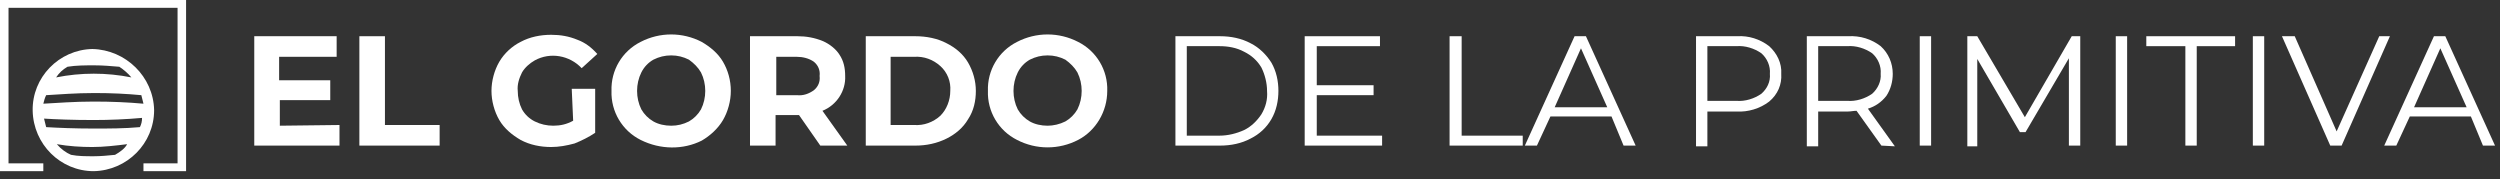 <?xml version="1.0" encoding="utf-8"?>
<!-- Generator: Adobe Illustrator 24.2.0, SVG Export Plug-In . SVG Version: 6.00 Build 0)  -->
<svg version="1.1" id="Layer_1" xmlns="http://www.w3.org/2000/svg" xmlns:xlink="http://www.w3.org/1999/xlink" x="0px" y="0px"
	 viewBox="0 0 352 25.2" style="enable-background:new 0 0 352 25.2;" xml:space="preserve">
<rect x="0" y="0" width="352" height="25.2" fill="#333333" stroke="none"/>
<style type="text/css">
	.st0{fill:#FFFFFF;}
	.st1{fill-rule:evenodd;clip-rule:evenodd;fill:#FFFFFF;}
</style>
<path class="st0" d="M47.8,17.6v2.9H35.8V5.1h11.6V8h-8.1v3.3h7.2v2.8h-7.1v3.6L47.8,17.6z"/>
<path class="st0" d="M50.6,5.1h3.6v12.5h7.7v2.9H50.6V5.1z"/>
<path class="st0" d="M80.5,12.5h3.3v6.2c-0.9,0.6-1.9,1.1-2.9,1.5c-1.1,0.3-2.2,0.5-3.3,0.5c-1.5,0-3-0.3-4.3-1
	c-1.2-0.7-2.3-1.6-3-2.8c-0.7-1.2-1.1-2.7-1.1-4.1c0-1.4,0.4-2.9,1.1-4.1c0.7-1.2,1.8-2.2,3-2.8c1.3-0.7,2.8-1,4.3-1
	c1.3,0,2.5,0.2,3.7,0.7c1.1,0.4,2,1.1,2.8,2l-2.2,2c-1.7-1.8-4.4-2.3-6.6-1.1c-0.7,0.4-1.4,1-1.8,1.7c-0.4,0.8-0.7,1.7-0.6,2.6
	c0,0.9,0.2,1.8,0.6,2.6c0.4,0.7,1,1.3,1.8,1.7c0.8,0.4,1.7,0.6,2.6,0.6c1,0,1.9-0.2,2.8-0.7L80.5,12.5z"/>
<path class="st0" d="M90.2,19.7c-2.6-1.3-4.2-4-4.1-6.9c-0.1-2.9,1.5-5.6,4.1-6.9c2.7-1.4,5.9-1.4,8.6,0c1.2,0.7,2.3,1.6,3,2.8
	c0.7,1.2,1.1,2.6,1.1,4.1c0,1.4-0.4,2.9-1.1,4.1c-0.7,1.2-1.8,2.2-3,2.9C96.2,21.1,93,21.1,90.2,19.7z M97,17.1
	c0.7-0.4,1.3-1,1.7-1.7c0.4-0.8,0.6-1.7,0.6-2.6c0-0.9-0.2-1.8-0.6-2.6c-0.4-0.7-1-1.3-1.7-1.8c-0.8-0.4-1.6-0.6-2.5-0.6
	c-0.9,0-1.7,0.2-2.5,0.6c-0.7,0.4-1.3,1-1.7,1.8c-0.4,0.8-0.6,1.7-0.6,2.6c0,0.9,0.2,1.8,0.6,2.6c0.4,0.7,1,1.3,1.7,1.7
	c0.7,0.4,1.6,0.6,2.5,0.6C95.4,17.7,96.2,17.5,97,17.1z"/>
<path class="st0" d="M115.5,20.5l-3-4.3h-3.3v4.3h-3.6V5.1h6.7c1.2,0,2.4,0.2,3.6,0.7c0.9,0.4,1.8,1.1,2.3,1.9
	c0.6,0.9,0.8,1.9,0.8,3c0.1,2.1-1.2,4.1-3.2,4.9l3.5,4.9L115.5,20.5z M114.6,8.7c-0.7-0.5-1.6-0.7-2.4-0.7h-2.9v5.4h2.9
	c0.9,0.1,1.7-0.2,2.4-0.7c0.6-0.5,0.9-1.2,0.8-2C115.5,9.9,115.2,9.2,114.6,8.7z"/>
<path class="st0" d="M121.9,5.1h7c1.5,0,3.1,0.3,4.4,1c1.2,0.6,2.3,1.5,3,2.7c0.7,1.2,1.1,2.6,1.1,4c0,1.4-0.3,2.8-1.1,4
	c-0.7,1.2-1.8,2.1-3,2.7c-1.4,0.7-2.9,1-4.4,1h-7V5.1z M128.7,17.6c1.4,0.1,2.7-0.4,3.7-1.3c0.9-0.9,1.4-2.2,1.4-3.5
	c0.1-1.3-0.4-2.6-1.4-3.5c-1-0.9-2.3-1.4-3.7-1.3h-3.3v9.6L128.7,17.6z"/>
<path class="st0" d="M143.2,19.7c-2.6-1.3-4.2-4-4.1-6.9c-0.1-2.9,1.5-5.6,4.1-6.9c2.7-1.4,5.9-1.4,8.6,0c2.6,1.3,4.2,4,4.1,6.9
	c0,2.9-1.6,5.6-4.1,6.9C149.1,21.1,145.9,21.1,143.2,19.7z M150,17.1c0.7-0.4,1.3-1,1.7-1.7c0.4-0.8,0.6-1.7,0.6-2.6
	c0-0.9-0.2-1.8-0.6-2.6c-0.4-0.7-1-1.3-1.7-1.8c-0.8-0.4-1.6-0.6-2.5-0.6c-0.9,0-1.7,0.2-2.5,0.6c-0.7,0.4-1.3,1-1.7,1.8
	c-0.4,0.8-0.6,1.7-0.6,2.6c0,0.9,0.2,1.8,0.6,2.6c0.4,0.7,1,1.3,1.7,1.7c0.7,0.4,1.6,0.6,2.5,0.6C148.3,17.7,149.2,17.5,150,17.1z"
	/>
<path class="st0" d="M165.5,5.1h6.3c1.5,0,3,0.3,4.3,1c1.2,0.6,2.2,1.6,2.9,2.7c0.7,1.2,1,2.6,1,4c0,1.4-0.3,2.8-1,4
	c-0.7,1.2-1.7,2.1-2.9,2.7c-1.3,0.7-2.8,1-4.3,1h-6.3L165.5,5.1z M171.7,19.1c1.2,0,2.4-0.3,3.5-0.8c1-0.5,1.8-1.3,2.4-2.2
	c0.6-1,0.9-2.1,0.8-3.3c0-1.1-0.3-2.3-0.8-3.3c-0.6-1-1.4-1.7-2.4-2.2c-1.1-0.6-2.3-0.8-3.5-0.8h-4.6v12.6H171.7z"/>
<path class="st0" d="M194.6,19.1v1.4h-10.9V5.1h10.6v1.4h-8.9V12h8v1.4h-8v5.7L194.6,19.1z"/>
<path class="st0" d="M204.2,5.1h1.6v14h8.6v1.4h-10.3V5.1z"/>
<path class="st0" d="M226.9,16.4h-8.6l-1.9,4.1h-1.7l7-15.4h1.6l7,15.4h-1.7L226.9,16.4z M226.3,15.1l-3.7-8.3l-3.7,8.3H226.3z"/>
<path class="st0" d="M249.1,6.5c1.1,1,1.8,2.4,1.7,3.9c0.1,1.5-0.5,2.9-1.7,3.9c-1.3,1-3,1.5-4.6,1.4h-4.1v4.9h-1.6V5.1h5.8
	C246.2,5,247.8,5.5,249.1,6.5z M248,13.2c0.8-0.7,1.3-1.7,1.2-2.8c0.1-1.1-0.4-2.2-1.2-2.9c-1-0.7-2.3-1.1-3.5-1h-4.1v7.7h4.1
	C245.7,14.3,247,13.9,248,13.2z"/>
<path class="st0" d="M264.9,20.5l-3.5-4.9c-0.4,0-0.8,0.1-1.2,0.1H256v4.9h-1.6V5.1h5.8c1.7-0.1,3.3,0.4,4.6,1.4
	c1.1,1,1.7,2.4,1.7,3.9c0,1.1-0.3,2.2-0.9,3.1c-0.7,0.9-1.6,1.5-2.6,1.8l3.8,5.3L264.9,20.5z M263.6,13.2c0.8-0.7,1.3-1.8,1.2-2.8
	c0.1-1.1-0.4-2.2-1.2-2.9c-1-0.7-2.3-1.1-3.5-1H256v7.7h4.1C261.3,14.3,262.6,13.9,263.6,13.2z"/>
<path class="st0" d="M270.3,5.1h1.6v15.4h-1.6V5.1z"/>
<path class="st0" d="M292.9,5.1v15.4h-1.6V8.2l-6.1,10.4h-0.8l-6-10.3v12.3H277V5.1h1.4l6.7,11.4l6.6-11.4H292.9z"/>
<path class="st0" d="M297.9,5.1h1.6v15.4h-1.6V5.1z"/>
<path class="st0" d="M307.6,6.5h-5.4V5.1h12.5v1.4h-5.4v14h-1.6V6.5z"/>
<path class="st0" d="M317.2,5.1h1.6v15.4h-1.6V5.1z"/>
<path class="st0" d="M336.5,5.1l-6.8,15.4h-1.6l-6.8-15.4h1.8l5.9,13.4l6-13.4L336.5,5.1z"/>
<path class="st0" d="M347.9,16.4h-8.6l-1.9,4.1h-1.7l7-15.4h1.6l7,15.4h-1.7L347.9,16.4z M347.3,15.1l-3.7-8.3l-3.7,8.3H347.3z"/>
<g>
	<g>
		<polygon class="st1" points="25,1.1 25,23 20.2,23 20.2,24.1 26.2,24.1 26.2,0 0,0 0,24.1 6.1,24.1 6.1,23 1.2,23 1.2,1.1 		"/>
	</g>
</g>
<g>
	<path class="st0" d="M19.7,17.9c-2.2,0.2-4.4,0.2-6.5,0.2c-2.7,0-5-0.1-6.7-0.2c-0.1-0.4-0.2-0.8-0.3-1.2c1.6,0.1,4,0.2,7,0.2
		c2.2,0,4.6-0.1,6.8-0.3C20,17.1,19.9,17.5,19.7,17.9 M16.2,21.8c-1,0.1-2,0.2-3,0.2C12.1,22,11,22,10,21.8c-0.7-0.3-1.4-0.8-2-1.5
		c1.7,0.3,3.4,0.4,5,0.4s3.3-0.2,4.9-0.4C17.6,20.9,16.9,21.4,16.2,21.8 M6.5,13.4c1.8-0.1,4.1-0.3,6.8-0.3c2.4,0,4.5,0.1,6.6,0.3
		c0.1,0.4,0.2,0.8,0.3,1.2c-2.2-0.2-4.5-0.3-7-0.3c-2.7,0-5.3,0.2-7.1,0.3C6.2,14.2,6.3,13.8,6.5,13.4 M9.5,9.4
		c1.2-0.2,2.5-0.2,3.8-0.2c1.2,0,2.3,0.1,3.5,0.2c0.6,0.4,1.2,0.9,1.7,1.5c-3.5-0.7-7.1-0.7-10.6,0C8.3,10.3,8.8,9.8,9.5,9.4
		 M13,6.9C8.3,7,4.5,10.9,4.6,15.6c0.1,4.7,3.9,8.5,8.6,8.5c4.7-0.1,8.5-3.9,8.5-8.6C21.6,10.8,17.7,7,13,6.9"/>
</g>
</svg>
